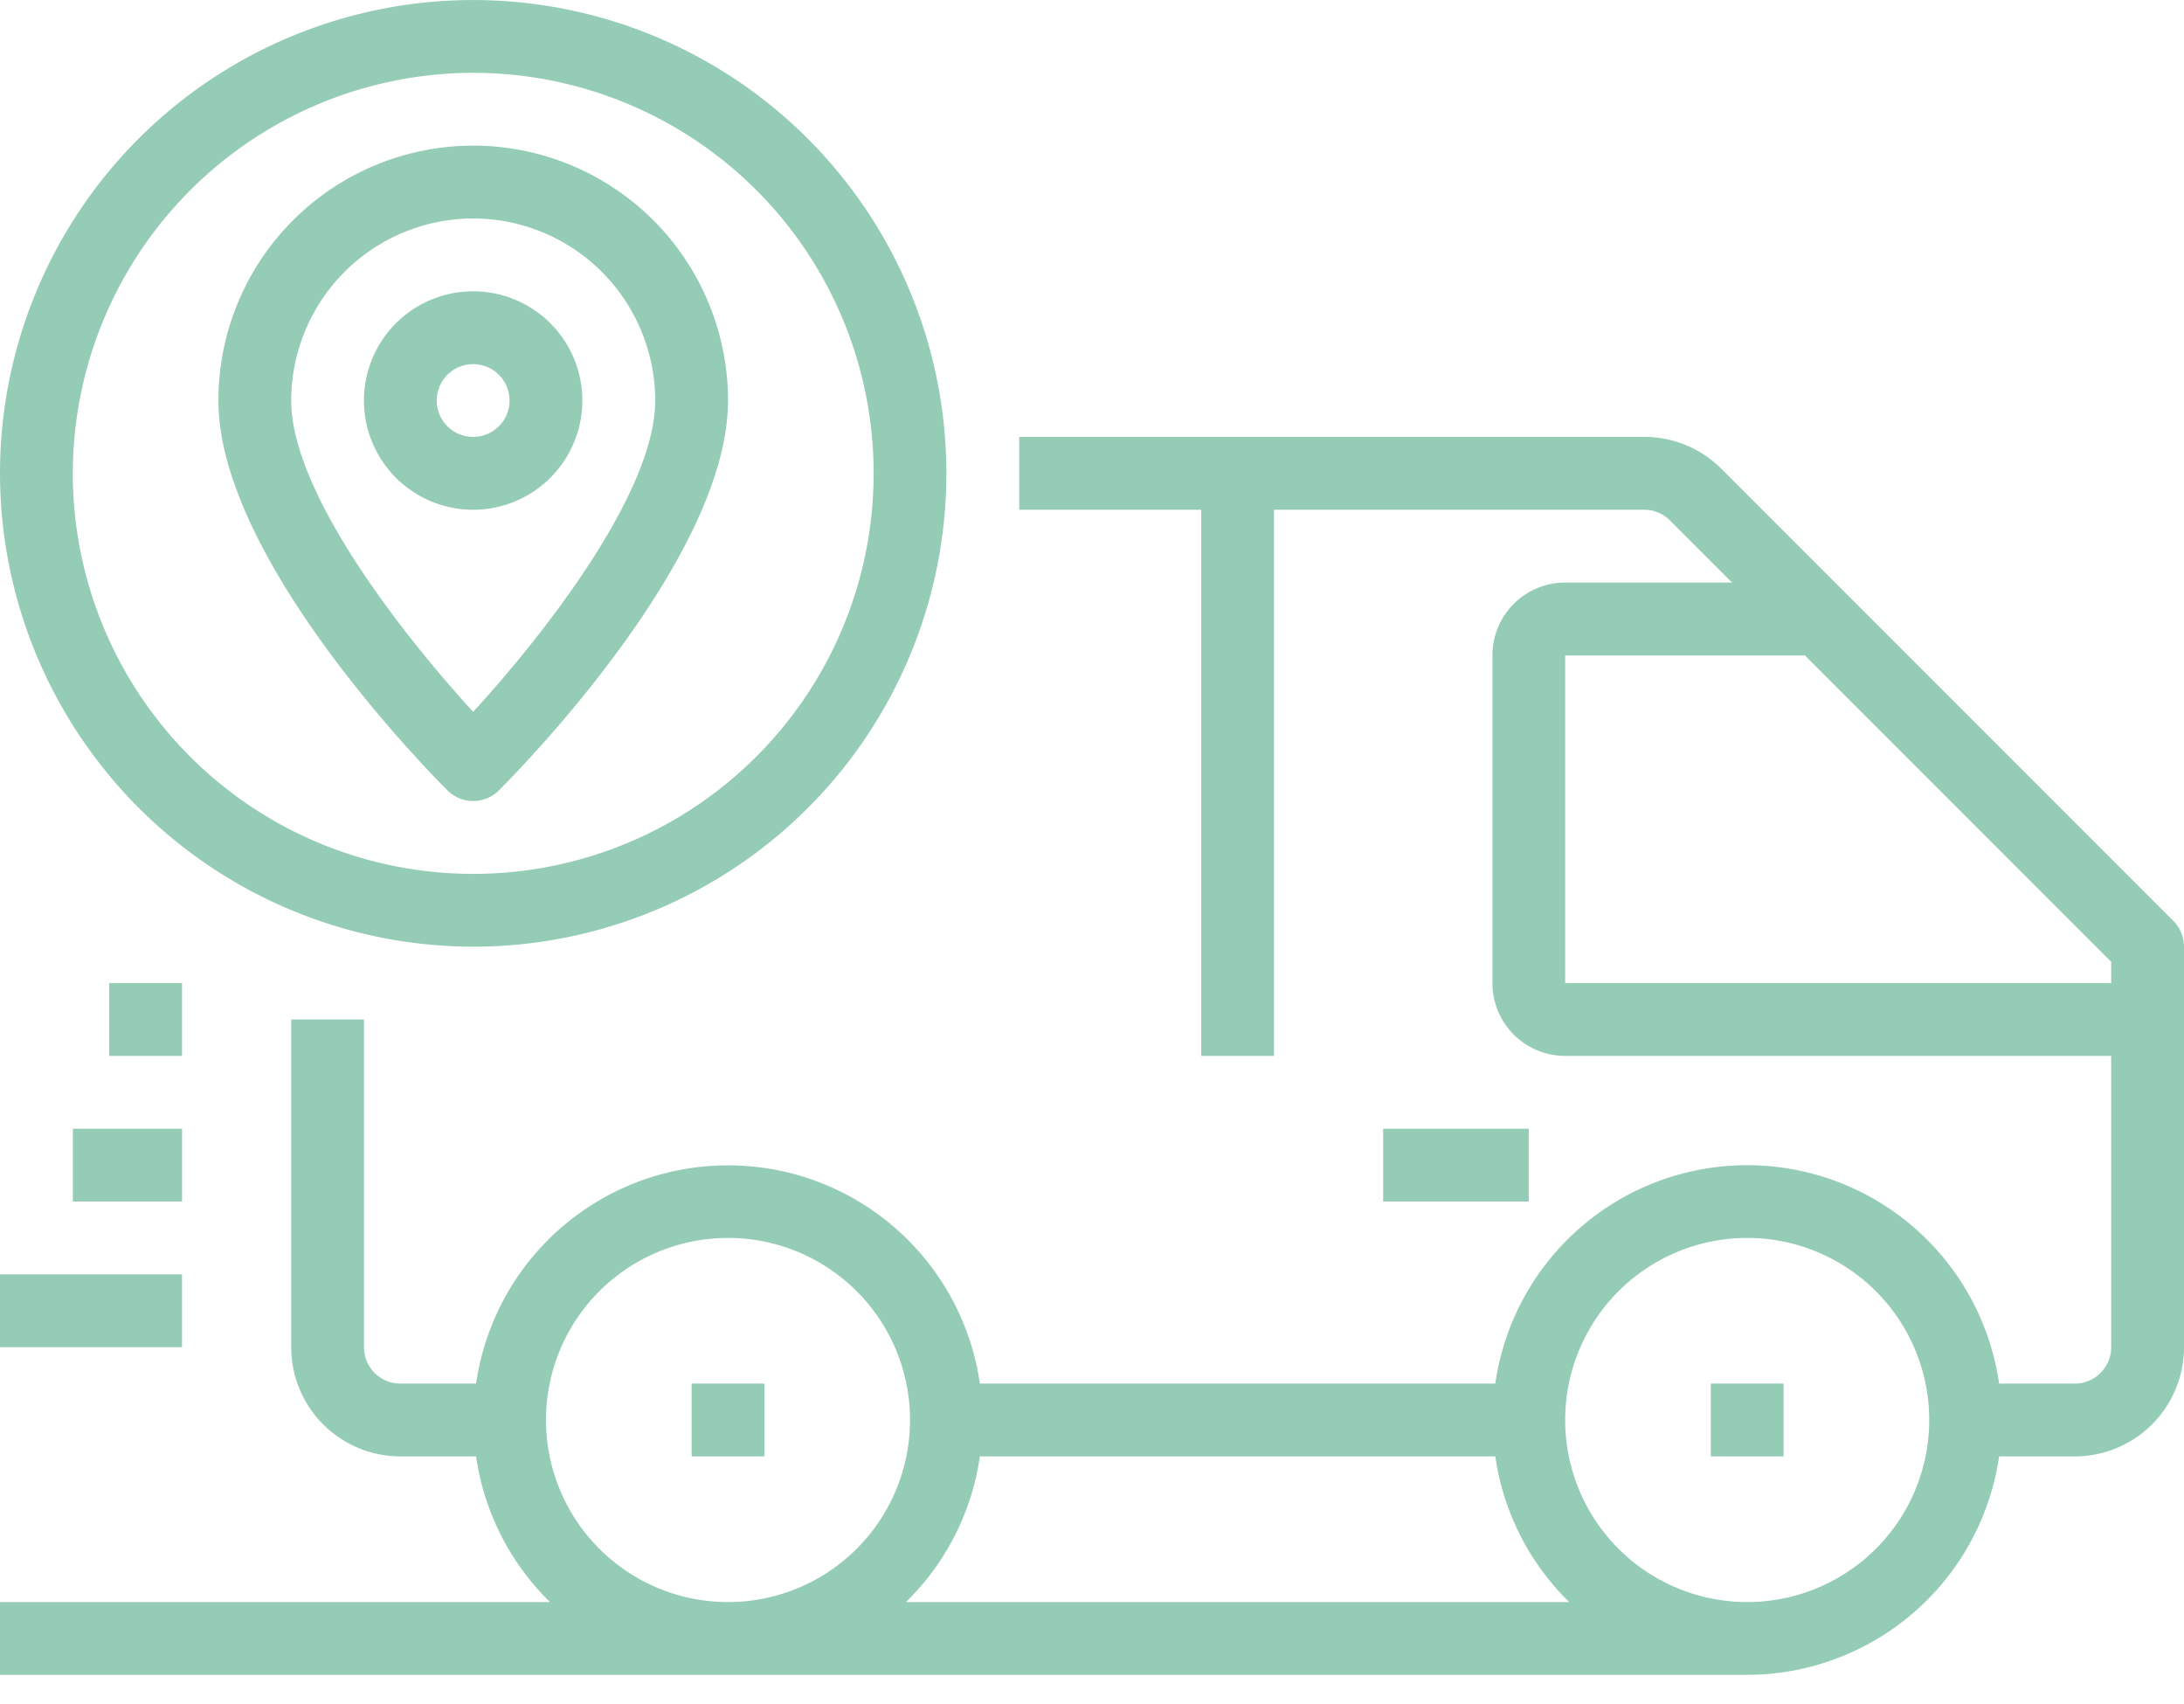 <svg width="50" height="39" fill="none" xmlns="http://www.w3.org/2000/svg"><path d="M49.756 21.078L39.41 10.732A2.482 2.482 0 0037.642 10H23.334v1.667H27.5v12.5h1.667v-12.5h8.475a.833.833 0 01.59.244l1.423 1.422h-3.822A1.667 1.667 0 0034.167 15v7.5a1.667 1.667 0 001.666 1.667h12.5v6.666a.834.834 0 01-.833.834h-1.733a5.826 5.826 0 00-11.534 0h-11.8a5.826 5.826 0 00-11.533 0H9.167a.833.833 0 01-.834-.834v-7.5H6.667v7.5a2.5 2.5 0 002.5 2.5H10.9a5.815 5.815 0 001.692 3.334H0v1.666h40a5.839 5.839 0 005.767-5H47.5a2.5 2.5 0 002.5-2.5v-9.166a.833.833 0 00-.244-.59zM12.5 32.5a4.167 4.167 0 118.334 0 4.167 4.167 0 01-8.334 0zm8.24 4.167a5.815 5.815 0 001.693-3.334h11.8a5.815 5.815 0 001.693 3.334H20.74zm19.26 0a4.167 4.167 0 110-8.334 4.167 4.167 0 010 8.334zM35.833 22.5V15h5.489l7.011 7.012v.488h-12.5z" fill="#95CCB5"/><path d="M17.5 31.667h-1.666v1.666h1.667v-1.666zm23.333 0h-1.667v1.666h1.667v-1.666zM4.167 29.166H0v1.667h4.167v-1.666zm.001-3.333h-2.5V27.5h2.5v-1.667zM4.167 22.5H2.5v1.667h1.667V22.5zm6.666-.833A10.833 10.833 0 100 10.833a10.846 10.846 0 0010.833 10.834zm0-20a9.167 9.167 0 11-9.166 9.166 9.177 9.177 0 019.166-9.166z" fill="#95CCB5"/><path d="M10.833 18.333a.834.834 0 00.59-.244c.536-.537 5.244-5.347 5.244-8.922A5.833 5.833 0 005 9.167c0 3.575 4.707 8.385 5.244 8.922a.833.833 0 00.59.244zm0-13.333A4.172 4.172 0 0115 9.167c0 2.138-2.623 5.442-4.167 7.125-1.544-1.683-4.166-4.987-4.166-7.125A4.172 4.172 0 0110.833 5z" fill="#95CCB5"/><path d="M13.332 9.167a2.5 2.5 0 10-5 0 2.5 2.5 0 005 0zm-3.333 0a.833.833 0 111.666 0 .833.833 0 01-1.666 0zM35 25.833h-3.334V27.5h3.333v-1.667z" fill="#95CCB5"/></svg>